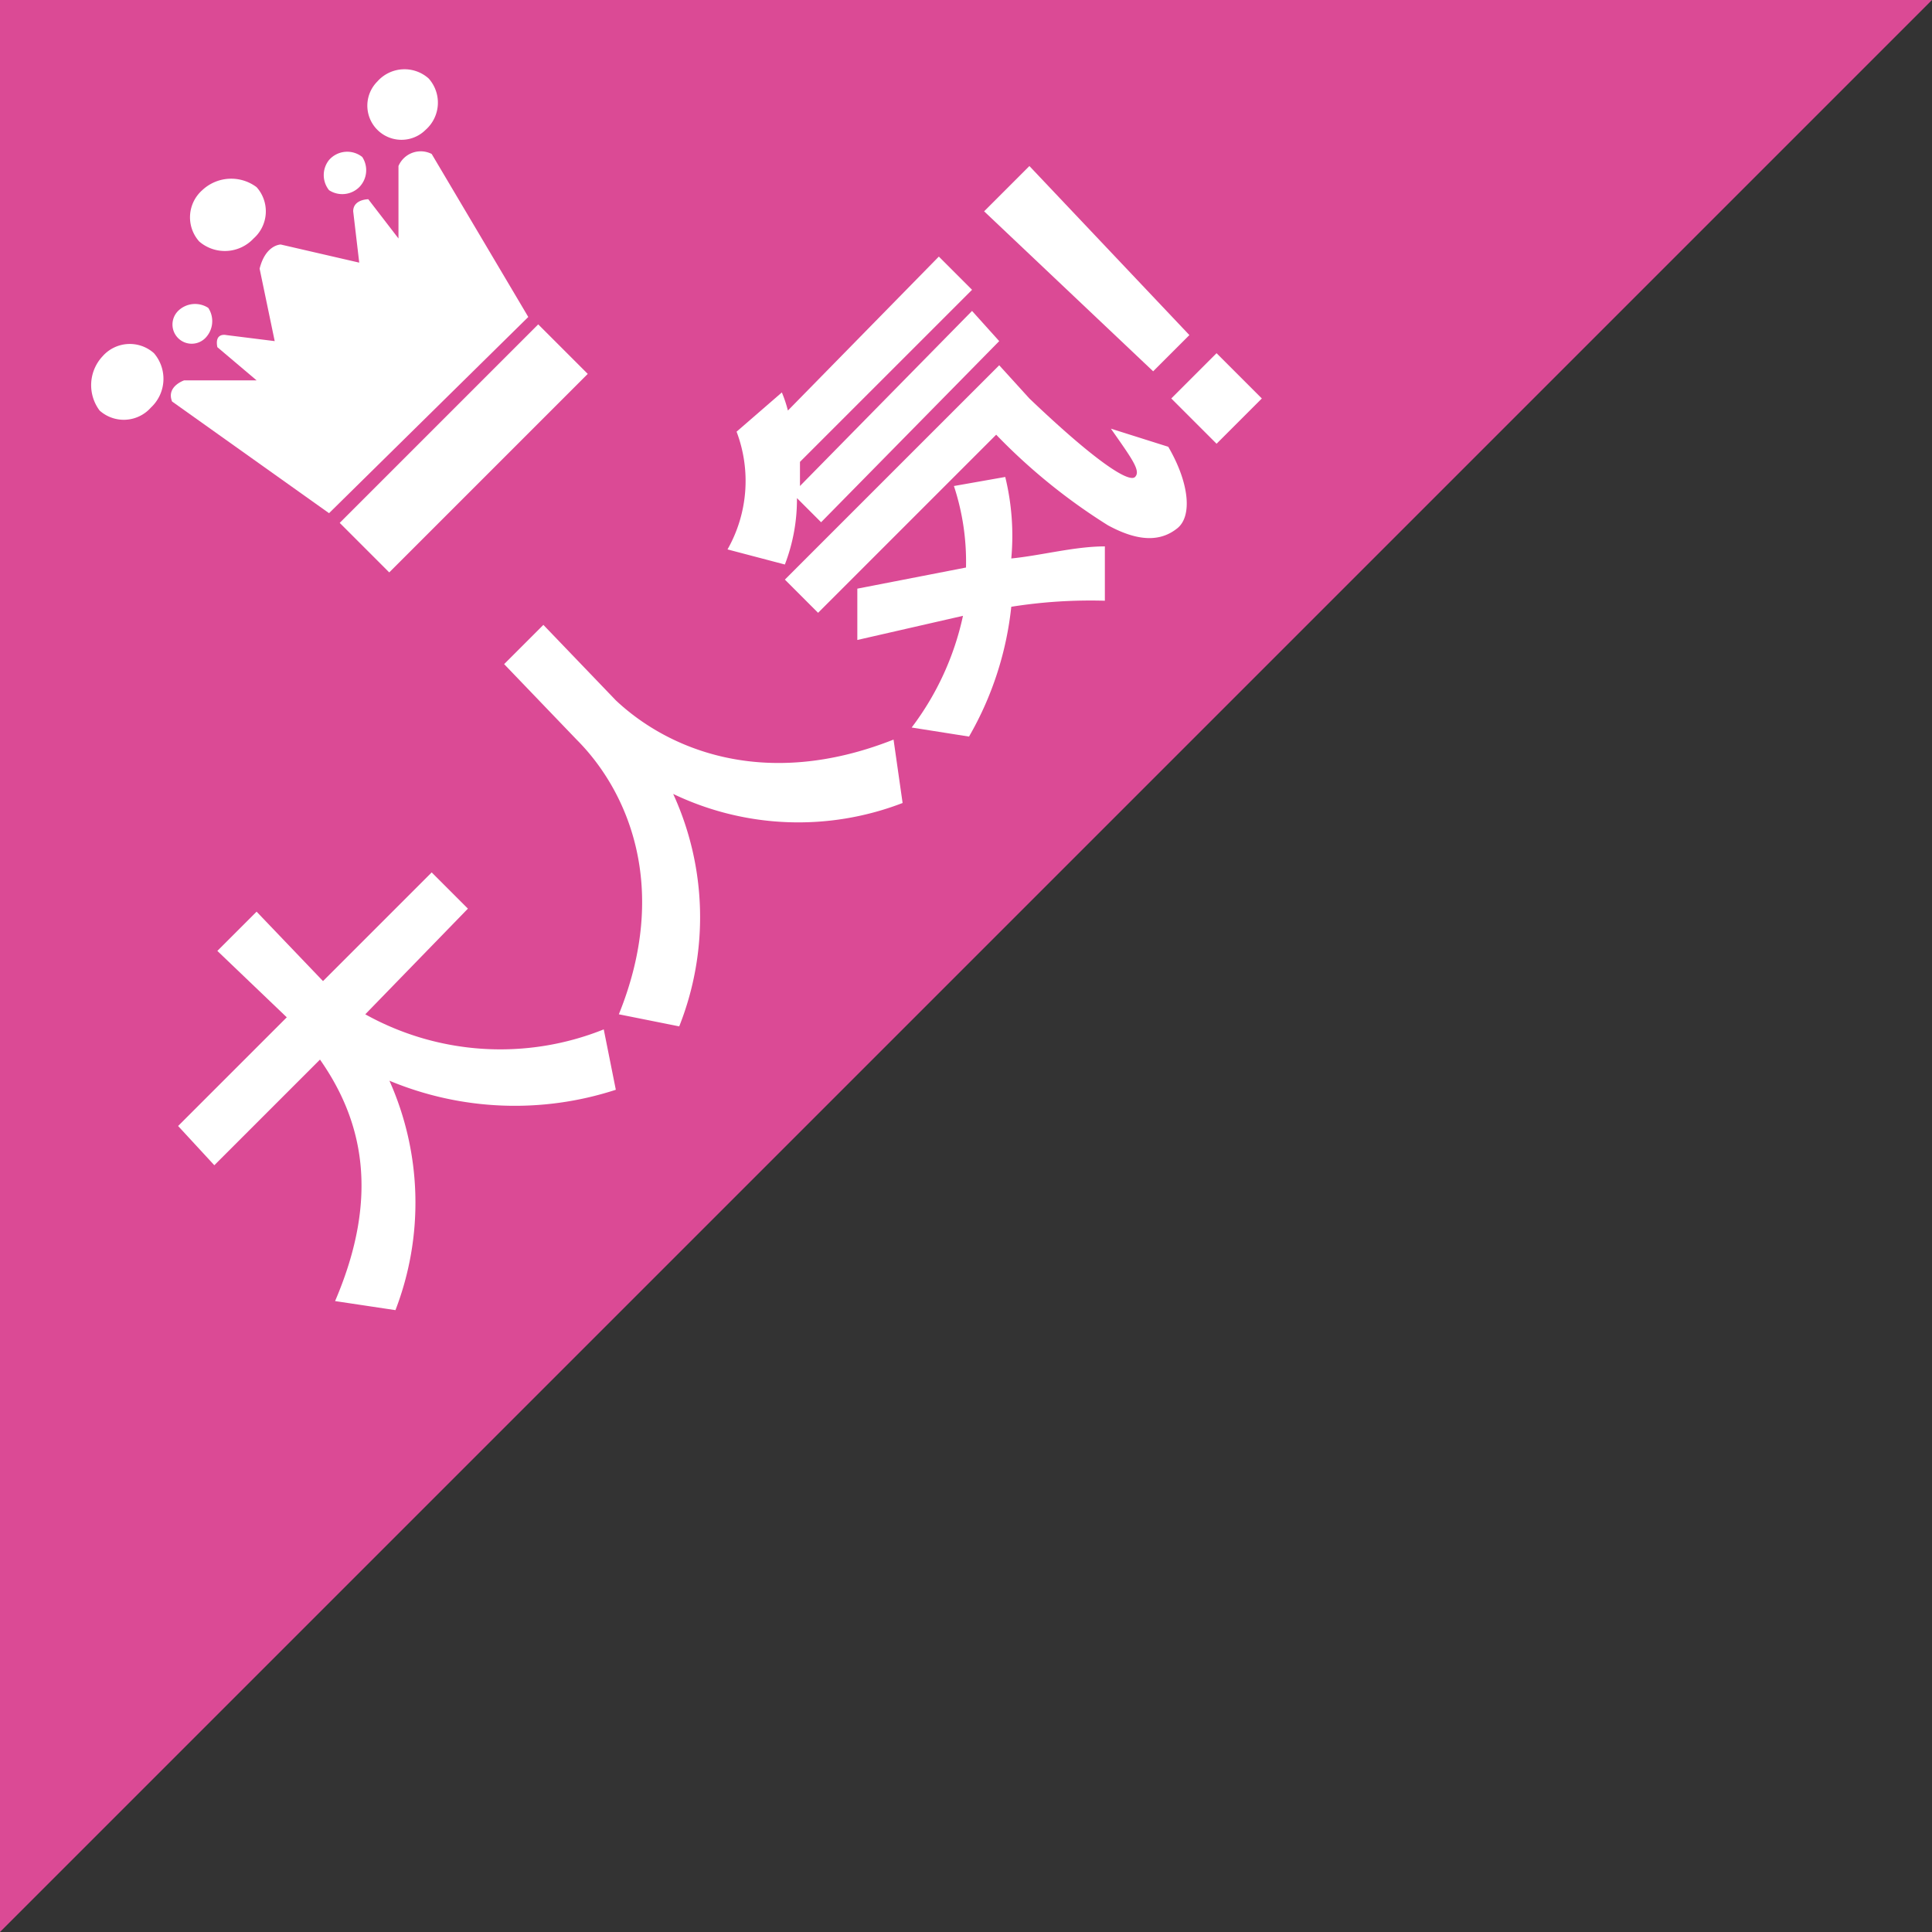 <svg xmlns="http://www.w3.org/2000/svg" width="64" height="64" viewBox="0 0 64 64">
  <rect x="0" y="0" width="64" height="64" fill="#333333" stroke="none"/>
  <defs>
    <style>
      .a {
        fill: #db4a95;
      }

      .b {
        fill: #fff;
      }
    </style>
  </defs>
  <title>ico_hot</title>
  <g>
    <polygon class="a" points="0 64 0 0 64 0 0 64"/>
    <g>
      <path class="b" d="M20.4,36.1a10.8,10.8,0,0,1-7.5-.3,9.9,9.9,0,0,1,.2,7.6l-2-.3c1.5-3.5.9-6-.5-8L7.1,38.6,5.9,37.3l3.6-3.6L7.2,31.5l1.3-1.3,2.2,2.3,3.6-3.6,1.2,1.2-3.4,3.5a9.2,9.2,0,0,0,7.9.5Z"/>
      <path class="b" d="M29.9,26.6a9.6,9.6,0,0,1-7.6-.3,9.8,9.8,0,0,1,.2,7.7l-2-.4c1.7-4.2.3-7.4-1.4-9.1L16.7,22,18,20.7l2.4,2.5c1.7,1.6,4.9,3,9.2,1.3Z"/>
      <path class="b" d="M27.2,17.3l-.8-.8a6,6,0,0,1-.4,2.2l-1.9-.5a4.6,4.6,0,0,0,.3-3.9L25.9,13a4.2,4.2,0,0,1,.2.6l5-5.1,1.1,1.1-5.7,5.7v.8l5.7-5.8.9,1Zm11.5-2.5c.7,1.2.8,2.3.3,2.7s-1.2.5-2.3-.1a19.5,19.5,0,0,1-3.7-3l-5.9,5.9L26,19.2l7.1-7.1,1,1.1c2.2,2.1,3.3,2.8,3.5,2.6s-.1-.6-.8-1.6Zm-2.1,5.1a16.7,16.7,0,0,0-3.1.2,10.9,10.9,0,0,1-1.4,4.3l-1.9-.3a9.4,9.4,0,0,0,1.7-3.7l-3.5.8V19.5l3.6-.7a8,8,0,0,0-.4-2.7l1.7-.3a8.2,8.2,0,0,1,.2,2.7c1-.1,2.1-.4,3.1-.4Z"/>
      <path class="b" d="M38.2,12.3,32.6,7l1.5-1.5,5.3,5.6Zm2.1,2.4-1.5-1.5,1.5-1.5,1.5,1.5Z"/>
    </g>
    <path class="b" d="M6.8,11.2a.8.8,0,0,0,.1-1,.8.8,0,0,0-1,.1.6.6,0,1,0,.9.9"/>
    <path class="b" d="M8.4,7.9a1.2,1.2,0,0,0,.1-1.7,1.4,1.4,0,0,0-1.8.1A1.2,1.2,0,0,0,6.6,8a1.3,1.3,0,0,0,1.8-.1"/>
    <path class="b" d="M11.9,6.2a.8.8,0,0,0,.1-1,.8.8,0,0,0-1.1.1.8.8,0,0,0,0,1,.8.8,0,0,0,1-.1"/>
    <rect class="b" x="10.7" y="13.7" width="9.3" height="2.32" transform="translate(-6 15.2) rotate(-45)"/>
    <path class="b" d="M12.5,2.7a1.1,1.1,0,1,0,1.6,1.6,1.2,1.2,0,0,0,.1-1.7,1.2,1.2,0,0,0-1.7.1"/>
    <path class="b" d="M5.1,11.7a1.2,1.2,0,0,0-1.7.1,1.4,1.4,0,0,0-.1,1.8A1.2,1.2,0,0,0,5,13.5a1.3,1.3,0,0,0,.1-1.8"/>
    <path class="b" d="M13.2,5.5V7.9l-1-1.3s-.5,0-.5.4l.2,1.7L9.3,8.1s-.5,0-.7.8l.5,2.4-1.6-.2s-.4-.1-.3.4l1.3,1.1H6.1s-.6.2-.4.7L10.9,17l6.6-6.5L14.3,5.1a.8.8,0,0,0-1.1.4"/>
  </g>
</svg>
